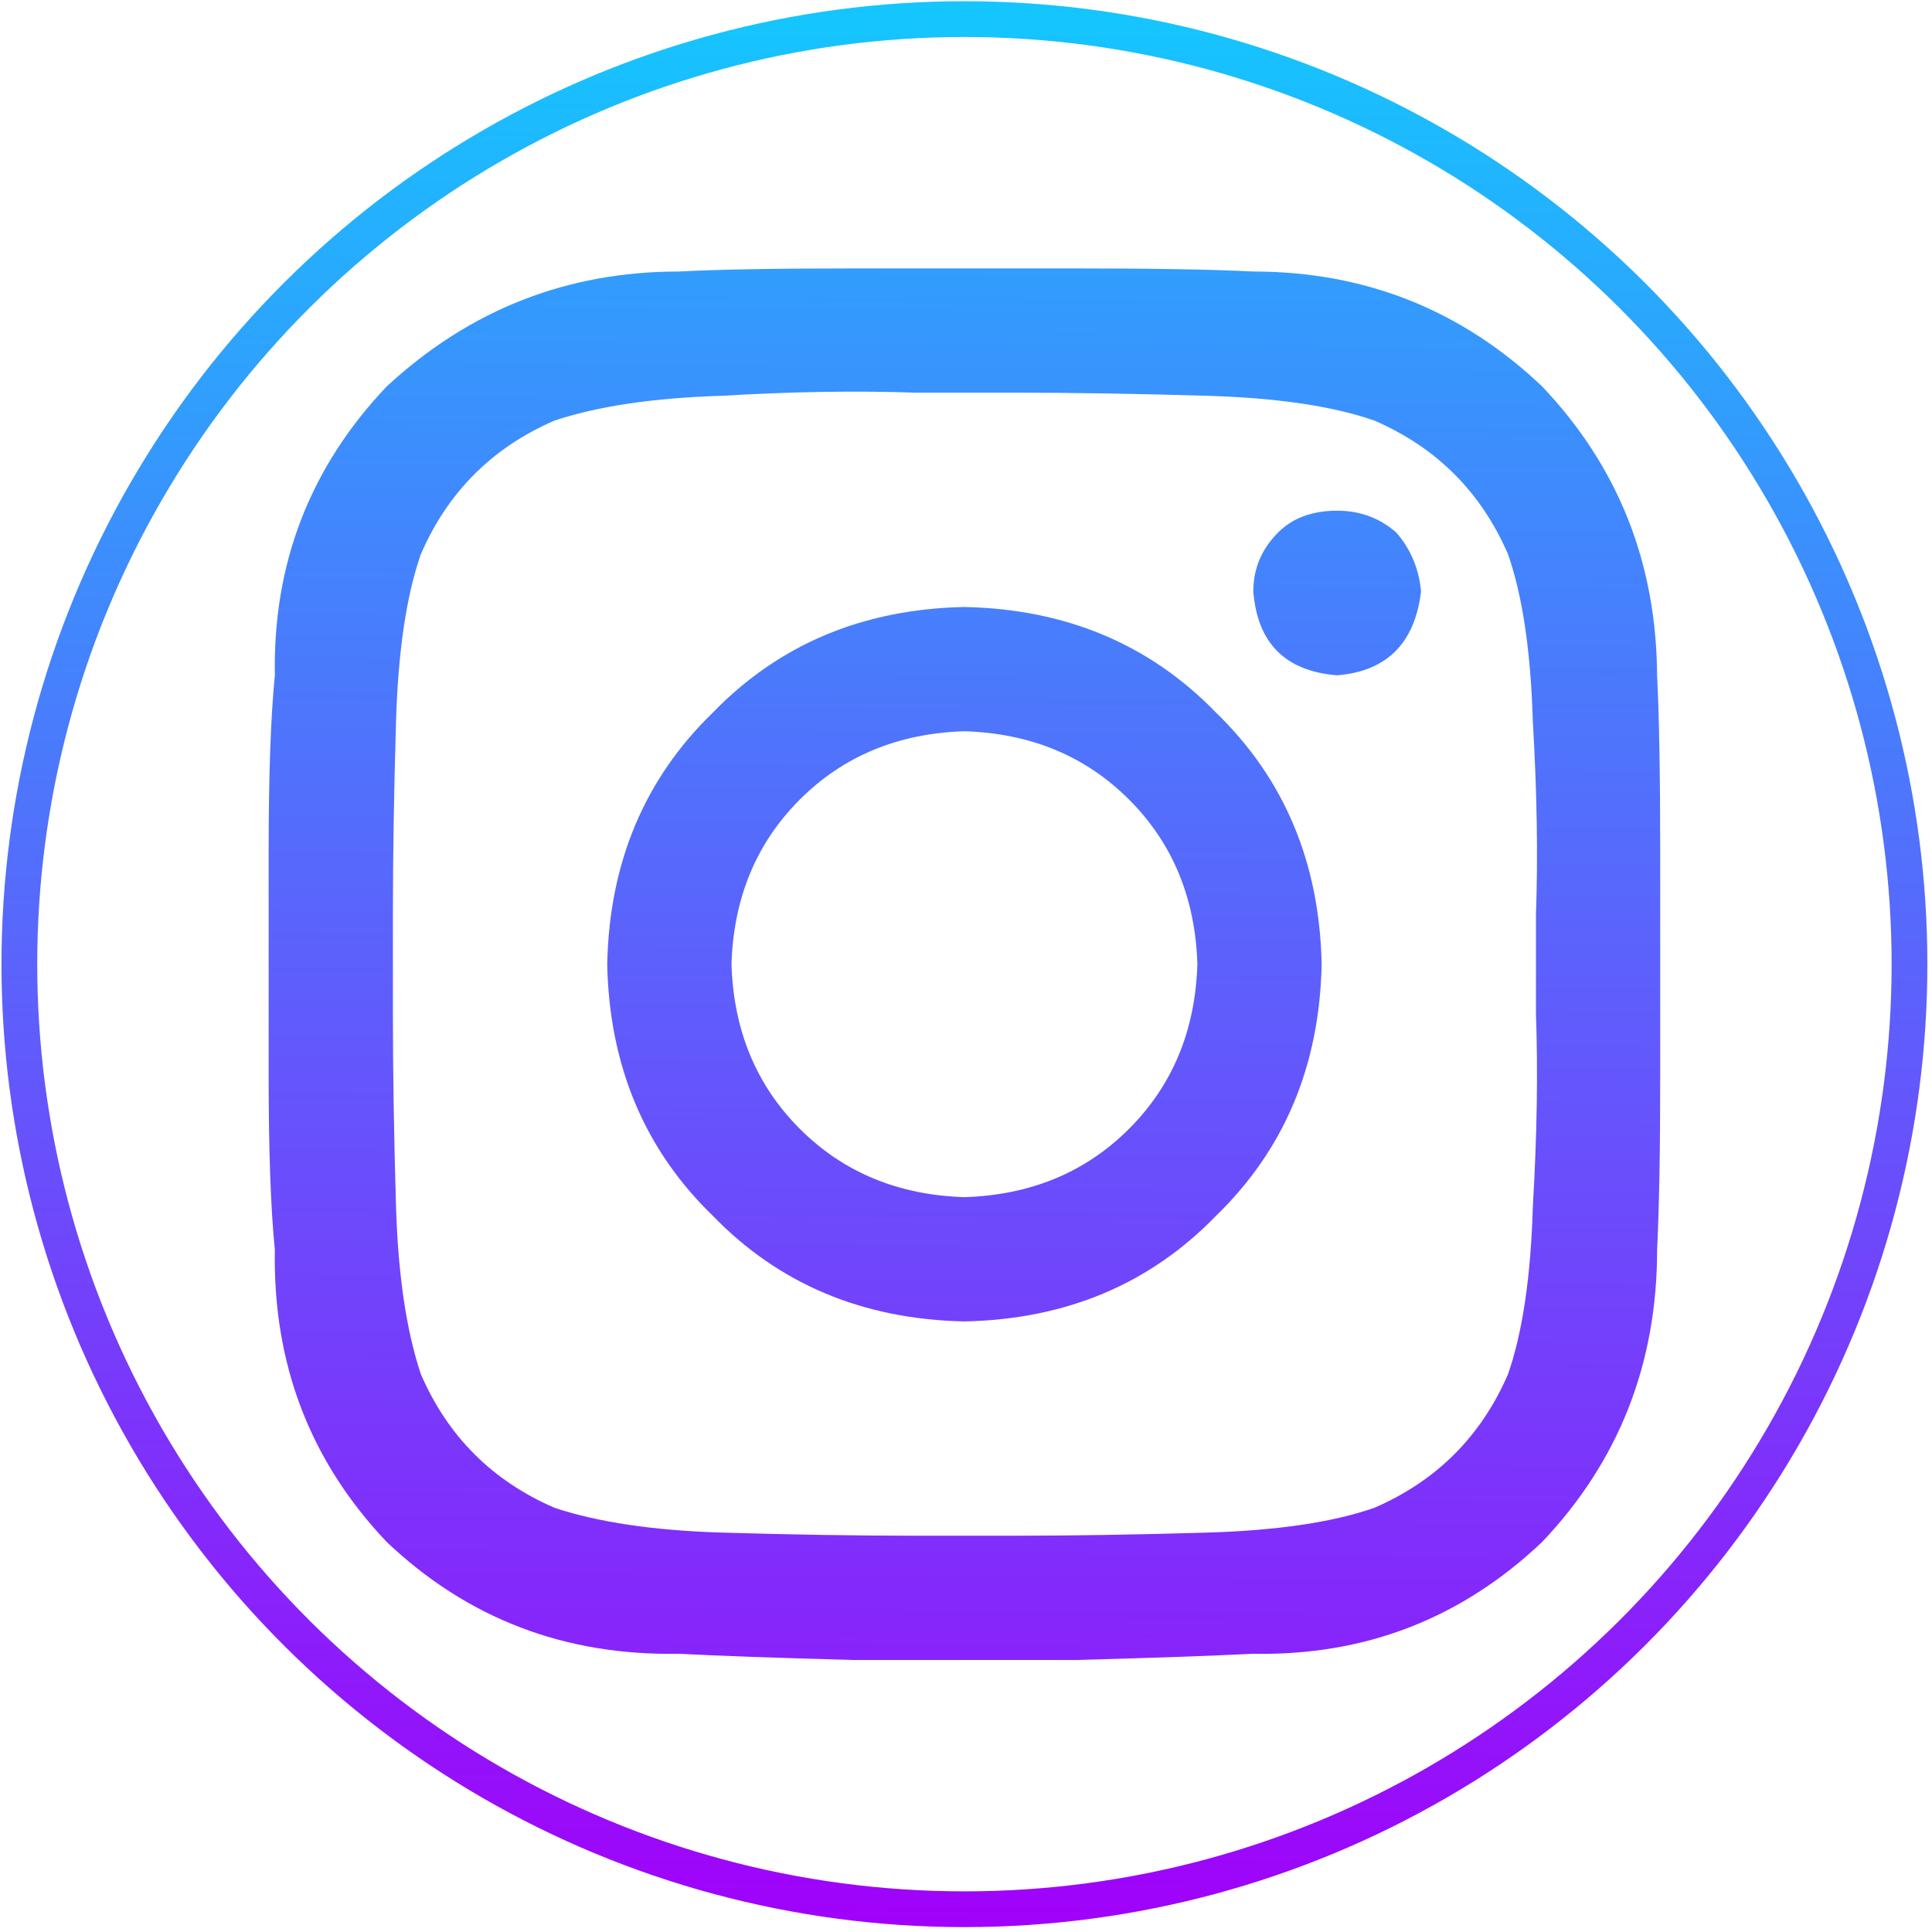 <?xml version="1.0" encoding="UTF-8"?>
<!-- Created with Inkscape (http://www.inkscape.org/) -->
<svg width="10mm" height="10mm" version="1.1" viewBox="0 0 118.58 79.487" xmlns="http://www.w3.org/2000/svg" xmlns:xlink="http://www.w3.org/1999/xlink">
 <defs>
  <linearGradient id="instagramLinearGradient8">
   <stop style="stop-color:#15c5fe" offset="0"/>
   <stop style="stop-color:#a100fa" offset="1"/>
  </linearGradient>
  <linearGradient id="instagramLinearGradient9" x1="158.25" x2="-661.72" y1="212.79" y2="209.97" gradientUnits="userSpaceOnUse" xlink:href="#instagramLinearGradient8"/>
  <linearGradient id="instagramLinearGradient11" x1="296.96" x2="294.62" y1="107.91" y2="412.67" gradientTransform="matrix(3.166 0 0 3.166 -770.26 -589.76)" gradientUnits="userSpaceOnUse" xlink:href="#instagramLinearGradient8"/>
 </defs>
 <g transform="matrix(.143 0 0 .143 28.759 4.422)" style="fill:#a100fa">
  <path d="m212.83 92.915q-65.326 1.333-107.99 45.328-43.995 42.662-45.328 107.99 1.333 65.326 45.328 107.99 42.662 43.995 107.99 45.328 65.326-1.333 107.99-45.328 43.995-42.662 45.328-107.99-1.333-65.326-45.328-107.99-42.662-43.995-107.99-45.328zm0 253.3q-42.662-1.333-70.658-29.33-27.997-27.997-29.33-70.658 1.333-42.662 29.33-70.658t70.658-29.33q42.662 1.333 70.658 29.33 27.997 27.997 29.33 70.658-1.333 42.662-29.33 70.658-27.997 27.997-70.658 29.33zm195.98-259.97q-3.999 33.329-35.996 35.996-33.329-2.666-35.996-35.996 0-14.665 10.665-25.33 9.332-9.332 25.33-9.332 14.665 0 25.33 9.332 9.332 10.665 10.665 25.33zm101.32 37.329q0-73.325-49.328-125.32-51.994-49.328-123.99-49.328-26.664-1.333-75.991-1.333-47.994 0-95.989 0-49.328 0-74.658 1.333-71.992 0-125.32 49.328-49.328 51.994-47.994 123.99-2.666 26.664-2.666 75.991 0 47.994 0 95.989 0 47.994 2.666 74.658-1.333 73.325 47.994 125.32 51.994 49.328 125.32 47.994 25.33 1.333 74.658 2.666 47.994 0 95.989 0 49.328-1.333 75.991-2.666 71.992 1.333 123.99-47.994 49.328-51.994 49.328-125.32 1.333-26.664 1.333-74.658 0-47.994 0-95.989 0-49.328-1.333-75.991zm-63.993 298.63q-17.331 39.995-57.327 57.327-26.664 9.332-71.992 10.665-45.328 1.333-82.657 1.333-11.999 0-21.331 0-9.332 0-21.331 0-37.329 0-82.657-1.333-43.995-1.333-71.992-10.665-39.995-17.331-57.327-57.327-9.332-27.997-10.665-71.992-1.333-45.328-1.333-82.657 0-11.999 0-21.331 0-9.332 0-21.331 0-37.329 1.333-82.657 1.333-45.328 10.665-71.992 17.331-39.995 57.327-57.327 27.997-9.332 71.992-10.665 45.328-2.666 82.657-1.333 11.999 0 21.331 0 9.332 0 21.331 0 37.329 0 82.657 1.333 45.328 1.333 71.992 10.665 39.995 17.331 57.327 57.327 9.332 26.664 10.665 71.992 2.666 45.328 1.333 82.657 0 11.999 0 21.331 0 9.332 0 21.331 1.333 37.329-1.333 82.657-1.333 45.328-10.665 71.992z" style="fill:url(#instagramLinearGradient11);stroke-width:4.429"/>
  <circle transform="rotate(-90)" cx="-246.22" cy="212.83" r="405.63" style="fill:none;stroke-width:15.347;stroke:url(#instagramLinearGradient9)"/>
 </g>
</svg>

